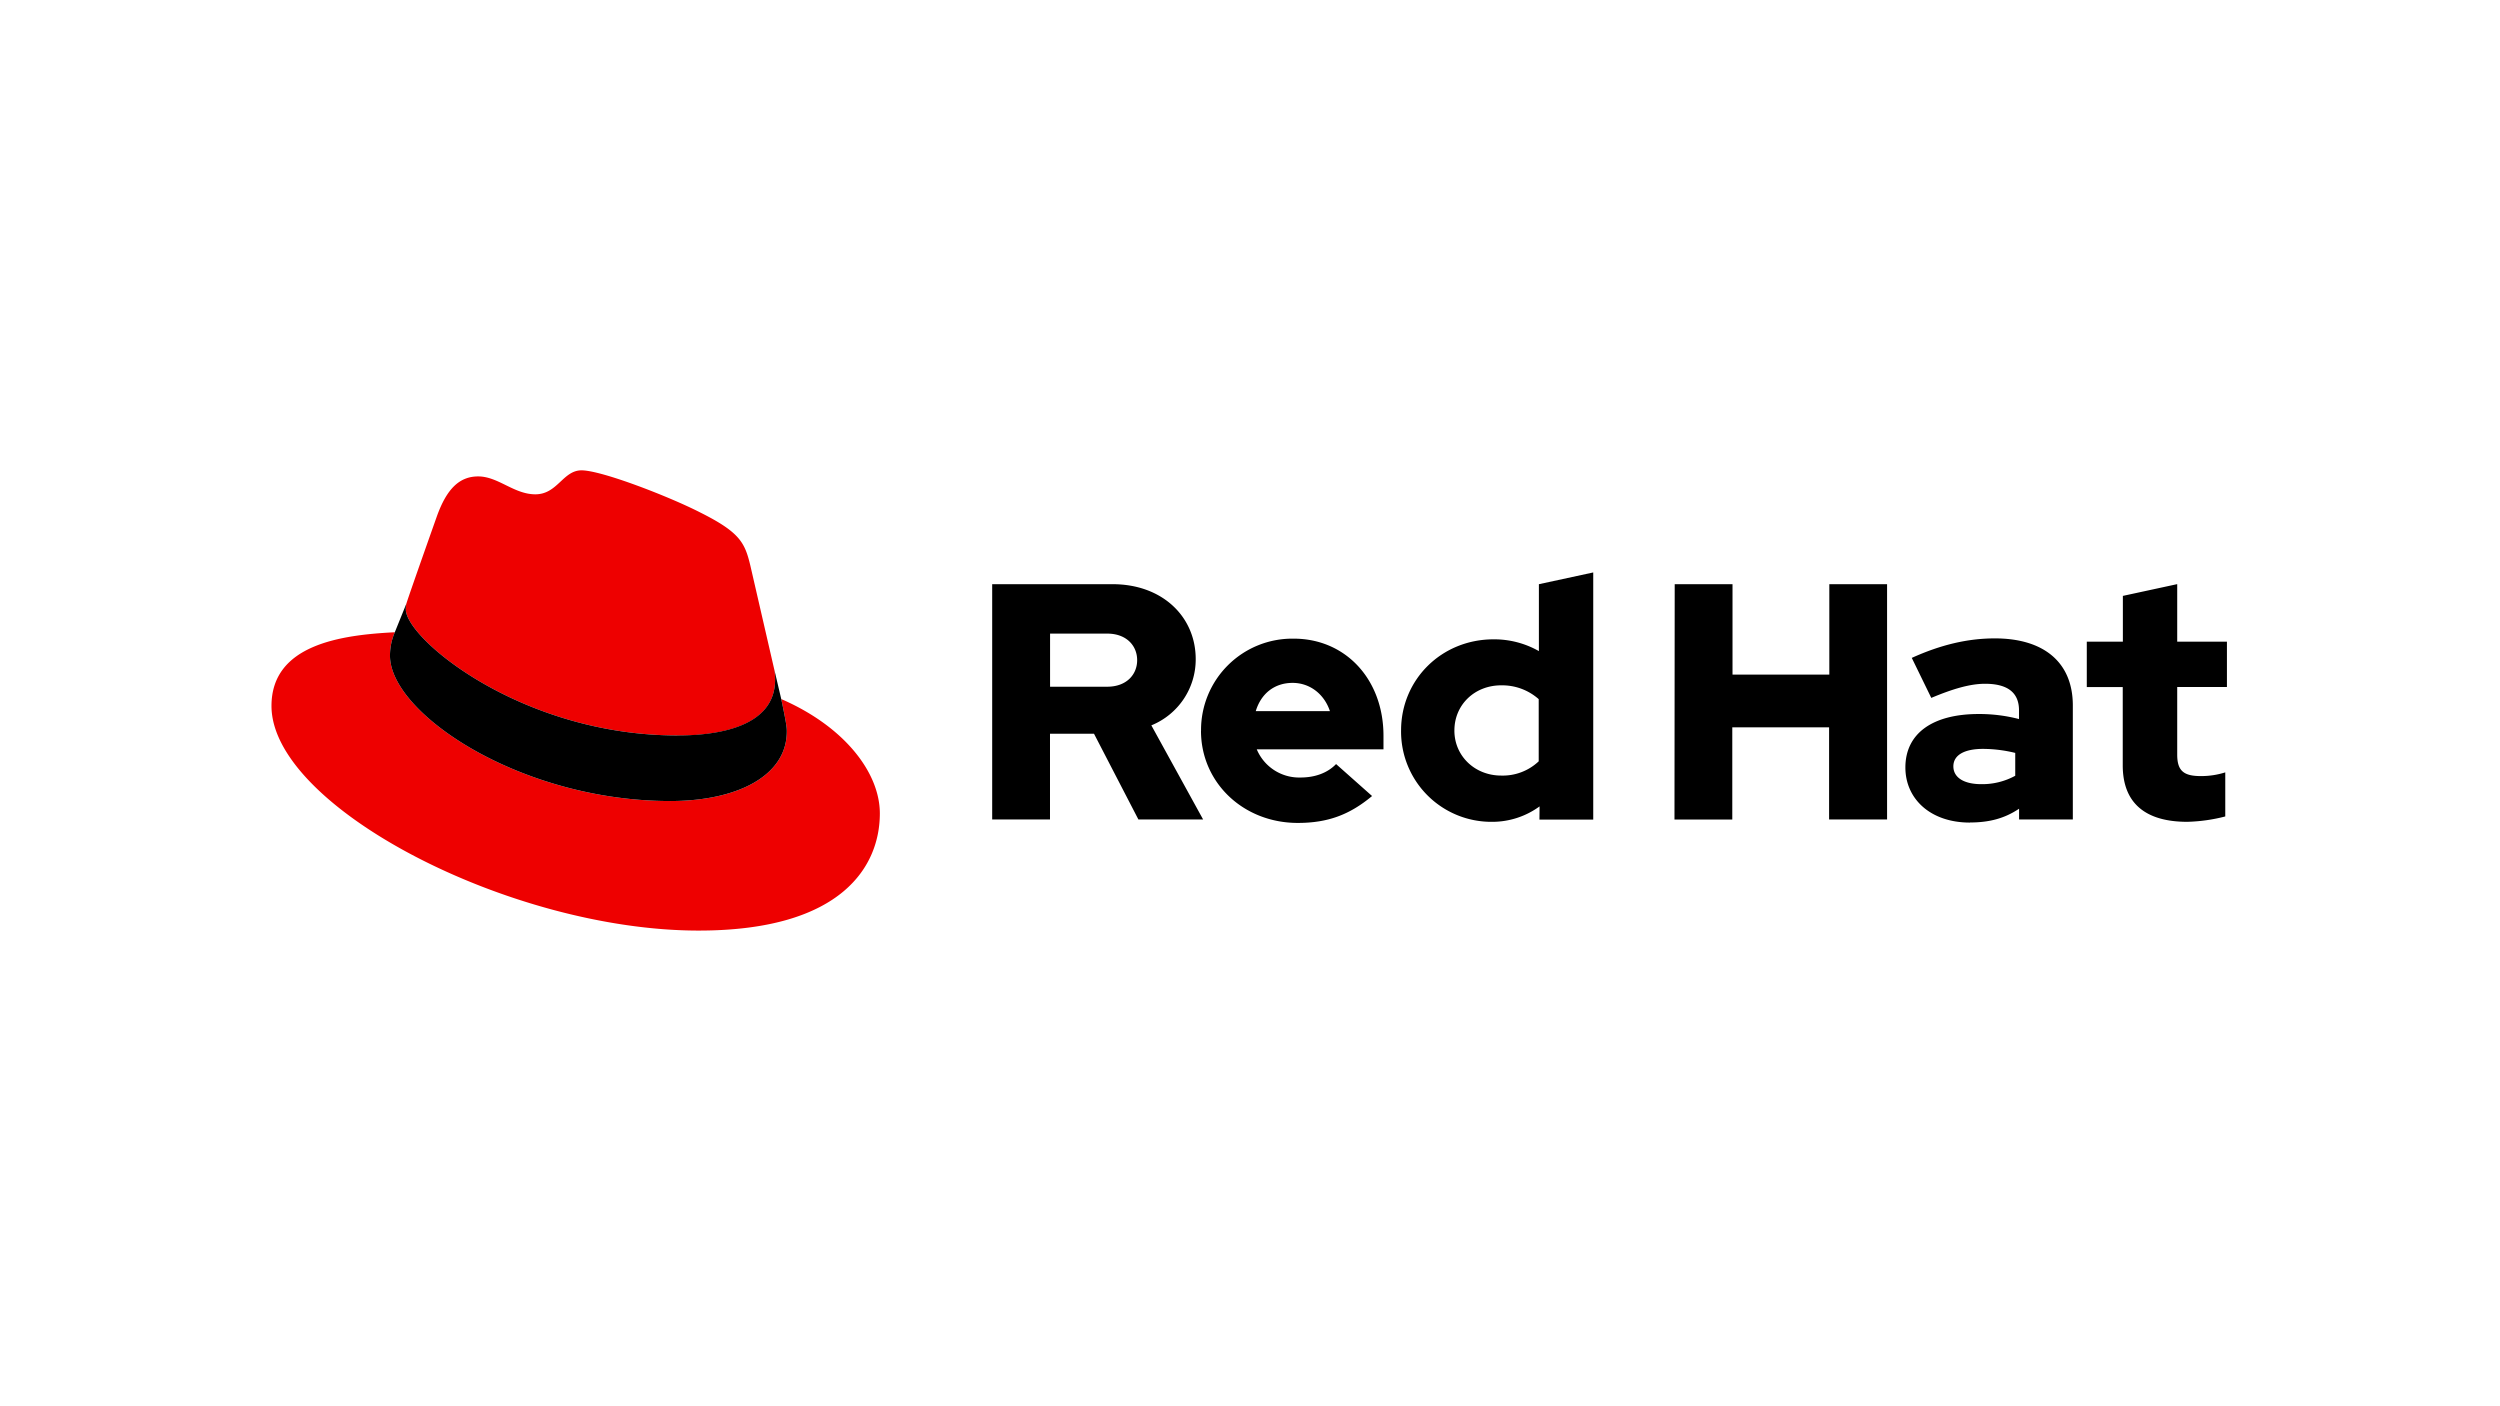 <?xml version="1.0" encoding="UTF-8"?> <svg xmlns="http://www.w3.org/2000/svg" width="176" height="99"><g fill="none" fill-rule="nonzero"><path d="M47.68 51.785c2.816 0 6.888-.58 6.888-3.928a3.15 3.15 0 00-.07-.77l-1.676-7.28c-.387-1.603-.727-2.33-3.54-3.736-2.182-1.116-6.936-2.959-8.342-2.959-1.31 0-1.69 1.688-3.252 1.688-1.503 0-2.619-1.26-4.025-1.26-1.35 0-2.23.92-2.909 2.813 0 0-1.892 5.337-2.135 6.11-.039.143-.056.29-.05.437 0 2.075 8.168 8.876 19.112 8.876M55 49.216c.39 1.843.39 2.036.39 2.279 0 3.15-3.542 4.898-8.197 4.898-10.521.007-19.737-6.158-19.737-10.233-.001-.567.115-1.128.34-1.649-3.785.189-8.683.864-8.683 5.188 0 7.084 16.782 15.814 30.07 15.814 10.189 0 12.758-4.609 12.758-8.247 0-2.862-2.475-6.11-6.937-8.05" fill="#E00"></path><path d="M55 49.216c.39 1.843.39 2.036.39 2.279 0 3.15-3.542 4.898-8.197 4.898-10.521.007-19.738-6.158-19.738-10.233 0-.567.116-1.128.34-1.649l.824-2.039c-.038.14-.055.284-.05.428 0 2.075 8.168 8.876 19.112 8.876 2.815 0 6.887-.58 6.887-3.928a3.15 3.15 0 00-.07-.77L55 49.216zM149.441 53.88c0 2.675 1.61 3.976 4.543 3.976.904-.023 1.801-.15 2.675-.378v-3.103a5.589 5.589 0 01-1.727.261c-1.209 0-1.656-.378-1.656-1.514v-4.755h3.5v-3.194h-3.5v-4.05l-3.826.828v3.221h-2.54v3.196h2.531v5.512zm-11.924.072c0-.828.83-1.23 2.083-1.23.766.004 1.529.099 2.273.283v1.608a4.84 4.84 0 01-2.392.592c-1.229 0-1.964-.472-1.964-1.253m1.17 3.951c1.35 0 2.438-.283 3.456-.97v.758h3.784v-8.023c0-3.051-2.056-4.725-5.488-4.725-1.917 0-3.811.45-5.85 1.373l1.373 2.816c1.467-.616 2.7-.994 3.787-.994 1.575 0 2.389.614 2.389 1.87v.614c-.927-.24-1.882-.36-2.84-.355-3.22 0-5.159 1.35-5.159 3.764 0 2.2 1.75 3.879 4.543 3.879m-20.799-.212h4.07v-6.491h6.815v6.484h4.082V41.127h-4.066v6.365h-6.815v-6.365h-4.07l-.016 16.571zm-15.493-6.277c0-1.8 1.42-3.173 3.289-3.173a3.874 3.874 0 012.646.972v4.377a3.681 3.681 0 01-2.646 1.003c-1.845 0-3.29-1.373-3.29-3.17m5.988 6.27h3.787V40.3l-3.826.828v4.71a6.367 6.367 0 00-3.194-.829c-3.643 0-6.508 2.815-6.508 6.413a6.356 6.356 0 006.39 6.435 5.653 5.653 0 003.36-1.087l-.01.931zM91 48.075c1.206 0 2.223.78 2.626 1.987h-5.22c.378-1.244 1.325-1.987 2.594-1.987m-6.45 3.375c0 3.645 2.98 6.484 6.812 6.484 2.106 0 3.645-.569 5.232-1.894l-2.534-2.25c-.592.617-1.467.947-2.507.947a3.238 3.238 0 01-3.078-1.986h8.922v-.952c0-3.976-2.673-6.838-6.318-6.838a6.428 6.428 0 00-6.525 6.482m-6.604-6.837c1.35 0 2.106.85 2.106 1.87 0 1.019-.756 1.869-2.106 1.869h-4.025v-3.74h4.025zm-8.1 13.085h4.07v-6.034h3.099l3.125 6.035H84.7l-3.645-6.627a5.01 5.01 0 003.123-4.662c0-2.981-2.342-5.276-5.85-5.276H69.85v16.564z" fill="#000"></path></g></svg> 